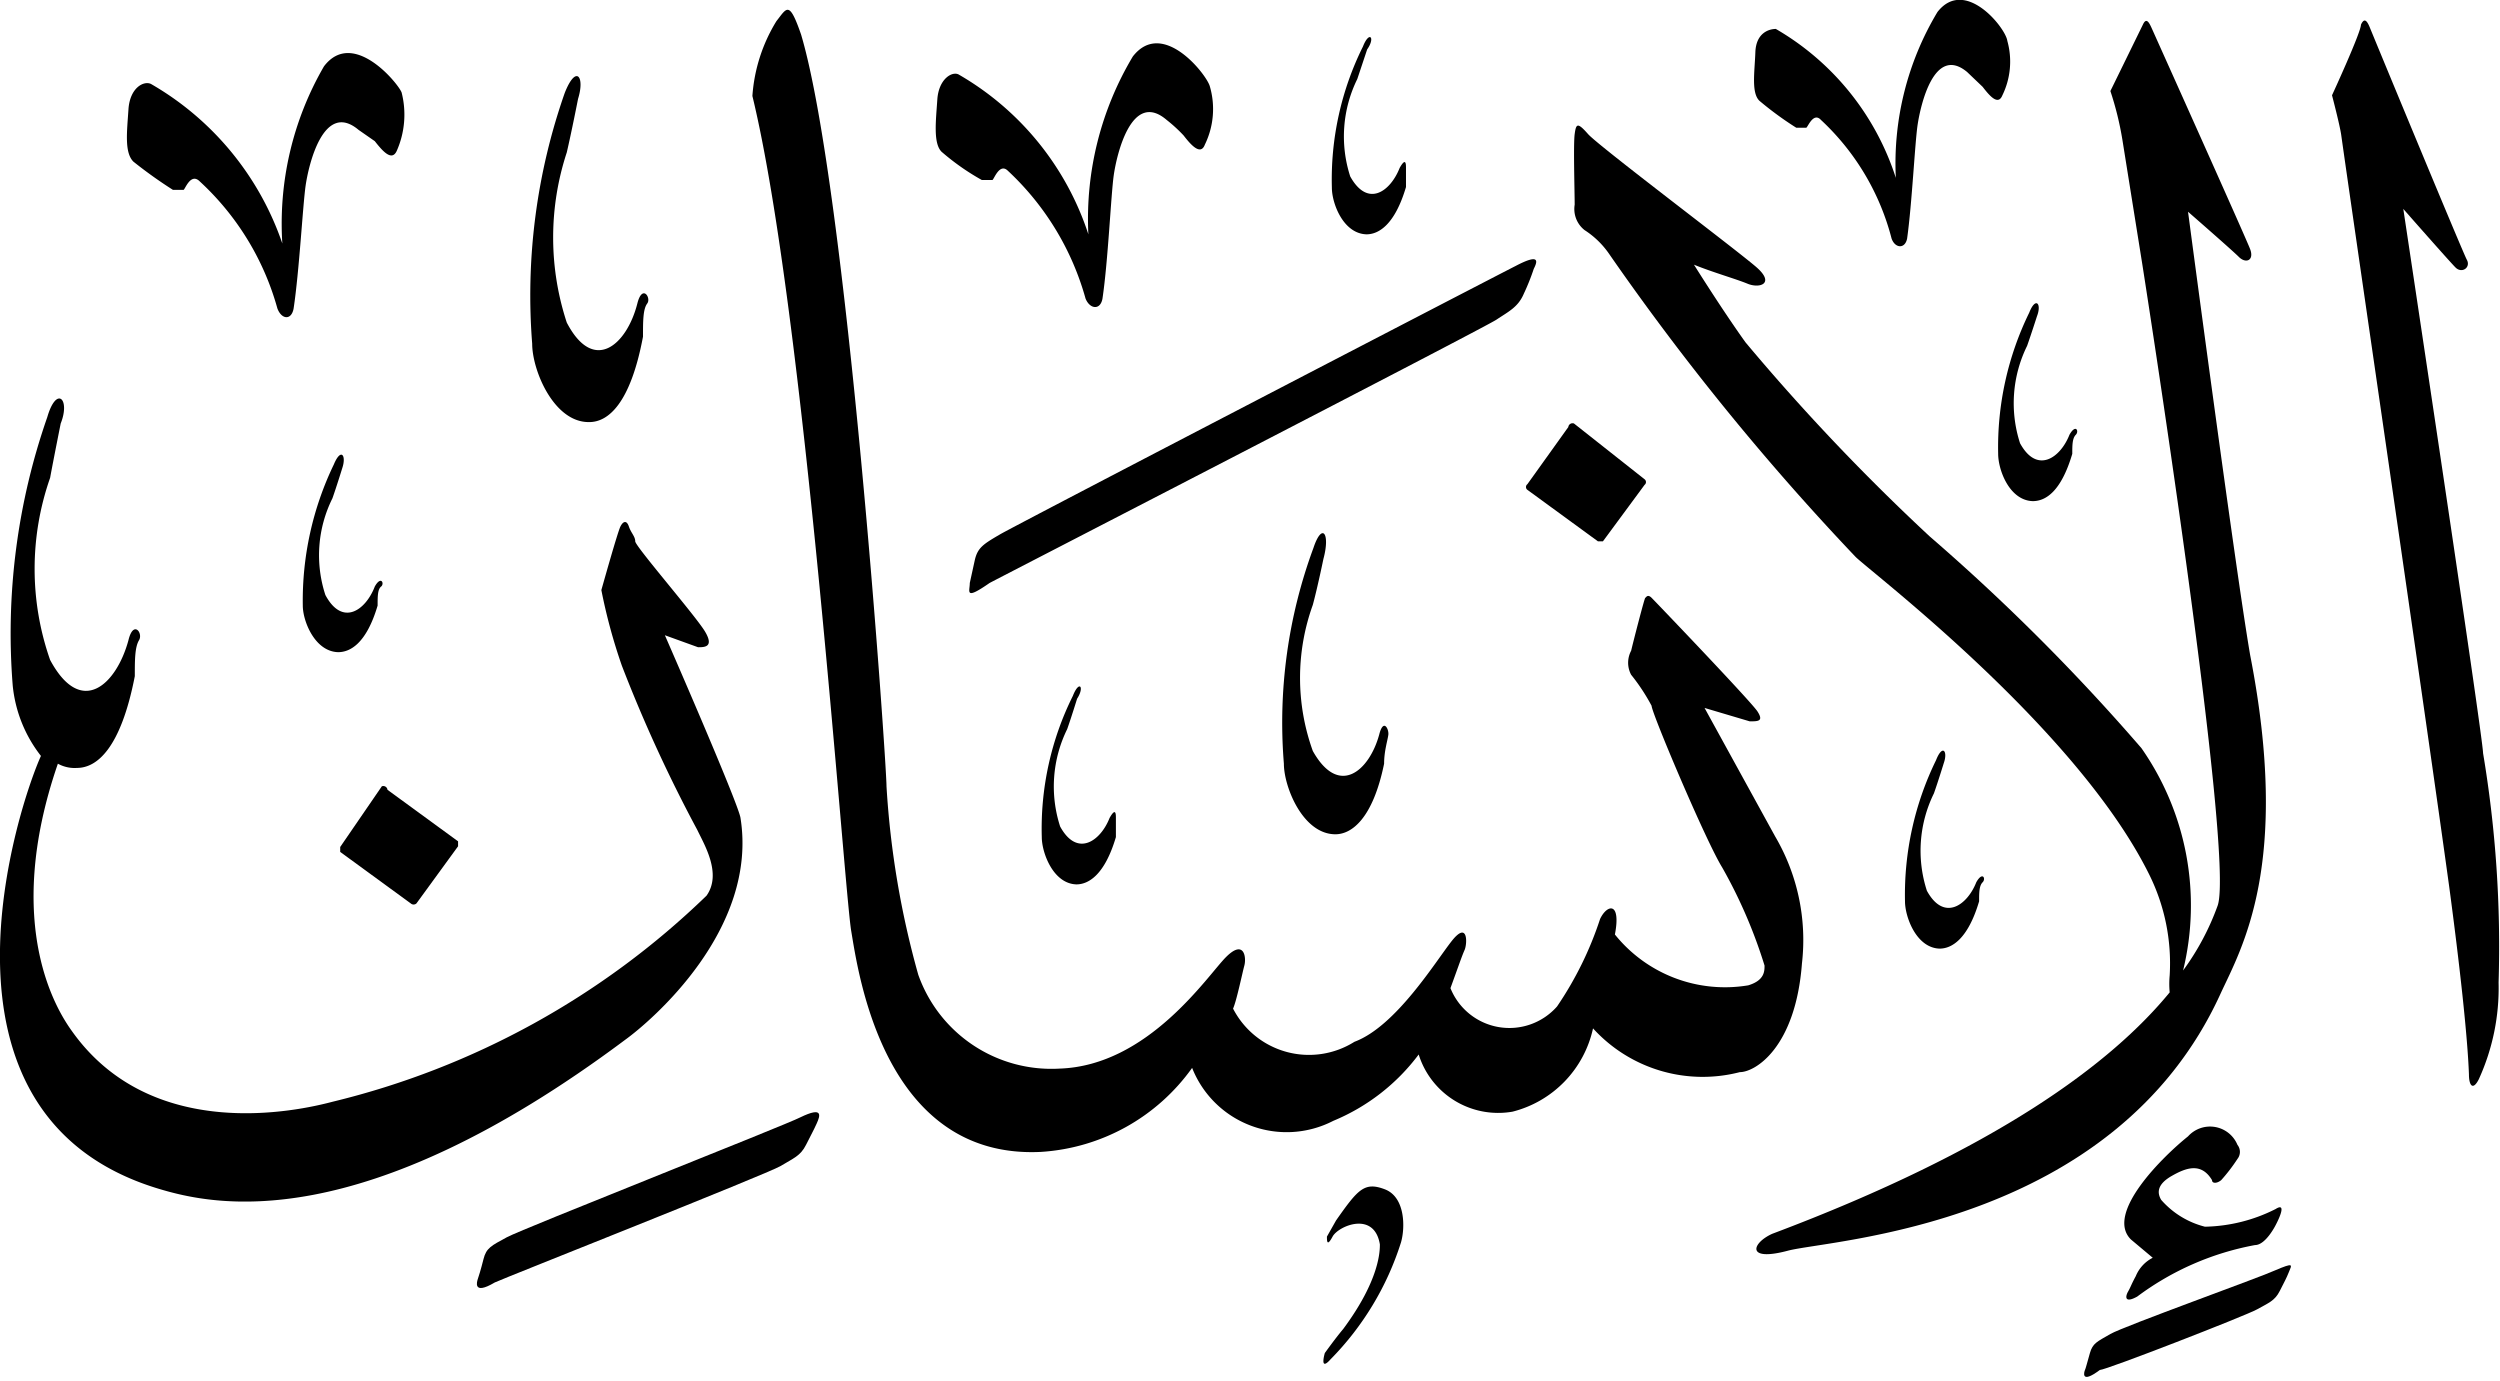 <svg xmlns="http://www.w3.org/2000/svg" viewBox="0 0 35.42 19.57"><defs><style>.cls-1{isolation:isolate;}.cls-2{fill-rule:evenodd;mix-blend-mode:darken;}</style></defs><g class="cls-1"><g id="Layer_2" data-name="Layer 2"><g id="سور_الٌقرآن_الكريم" data-name="سور الٌقرآن الكريم"><path class="cls-2" d="M32.23,18c-.19.09-2.14.79-2.33.9s-.25.13-.29.27-.06.22-.07.24-.07.21.21,0c.09,0,2.07-.77,2.23-.86s.25-.12.32-.26.09-.17.13-.27S32.51,17.88,32.23,18Z"/><path class="cls-2" d="M18.93,17.29l-.13.23c0,.06,0,.15.08,0s.59-.37.67.11c0,.09,0,.5-.52,1.2-.11.13-.26.34-.26.34s-.08.27.08.09a4.13,4.13,0,0,0,1-1.66c.06-.21.06-.64-.23-.75S19.24,16.85,18.93,17.29Z"/><path class="cls-2" d="M31,16.1c-.35.28-1.18,1.09-.81,1.46l.31.26a.51.51,0,0,0-.24.26c-.07.13-.07.15-.11.22s-.05.17.13.07a4,4,0,0,1,1.67-.73c.15,0,.29-.28.29-.28s.19-.35,0-.23a2.31,2.31,0,0,1-1,.25,1.22,1.22,0,0,1-.62-.38c-.06-.1-.06-.22.15-.34s.42-.19.57.06c0,.05.07.05.13,0a2.42,2.42,0,0,0,.23-.3.16.16,0,0,0,0-.2A.42.42,0,0,0,31,16.1Z"/><path class="cls-2" d="M11.34,15.83c-.21.11-3.94,1.58-4.16,1.7s-.29.15-.33.31-.07.25-.08.28-.08.24.24.05c.1-.05,3.87-1.54,4.05-1.65s.28-.14.36-.3.1-.19.15-.3S11.67,15.67,11.34,15.83Z"/><path class="cls-2" d="M27.43,10.77a4.34,4.34,0,0,0-.44,2c0,.22.16.66.49.67.17,0,.4-.13.56-.67,0-.12,0-.22.05-.27s0-.16-.09,0c-.13.33-.46.56-.7.12a1.84,1.84,0,0,1,.1-1.38c.06-.17.14-.43.14-.43C27.6,10.64,27.52,10.54,27.43,10.77Z"/><path class="cls-2" d="M15.2,9.86a4.22,4.22,0,0,0-.44,2c0,.22.16.66.49.67.17,0,.4-.13.56-.67,0-.12,0-.22,0-.27s0-.16-.09,0c-.13.33-.46.56-.7.12a1.84,1.84,0,0,1,.1-1.38c.06-.17.14-.43.14-.43C15.37,9.73,15.29,9.63,15.2,9.86Z"/><path class="cls-2" d="M18.61,7.76a7.15,7.15,0,0,0-.42,3.06c0,.33.27,1,.73,1,.23,0,.53-.22.69-1,0-.18.05-.33.06-.41s-.07-.24-.13,0c-.14.51-.57.89-.94.23a3.05,3.05,0,0,1,0-2.07c.07-.26.15-.65.15-.65C18.85,7.55,18.73,7.4,18.61,7.76Z"/><path class="cls-2" d="M5.41,11.14,4.82,12a0,0,0,0,0,0,.07l1,.73a.06.06,0,0,0,.08,0l.59-.81a0,0,0,0,0,0-.07l-1-.73A.06.06,0,0,0,5.41,11.14Z"/><path class="cls-2" d="M4.73,6.58a4.44,4.44,0,0,0-.44,2c0,.22.17.65.5.66.17,0,.4-.12.56-.66,0-.13,0-.23.05-.27s0-.16-.09,0c-.13.34-.46.57-.7.12a1.81,1.81,0,0,1,.1-1.37c.06-.17.14-.43.14-.43C4.91,6.45,4.83,6.34,4.73,6.58Z"/><path class="cls-2" d="M22.22,6.05l-.58.81a.05.05,0,0,0,0,.08l1,.73s.06,0,.07,0l.59-.8a.05.05,0,0,0,0-.08L22.3,6A.06.06,0,0,0,22.22,6.05Z"/><path class="cls-2" d="M.67,5.91a9.3,9.3,0,0,0-.49,3.8,1.92,1.92,0,0,0,.4,1c-.3.66-1.8,5.08,1.66,6.13.79.24,2.86.7,6.62-2.11.36-.26,1.89-1.56,1.63-3.15C10.43,11.31,9.42,9,9.42,9l.47.17c.09,0,.23,0,.1-.22S9,7.74,9,7.67s-.06-.12-.09-.21-.08-.08-.12,0-.25.83-.27.9a7.86,7.86,0,0,0,.29,1.07,20.59,20.59,0,0,0,1.07,2.33c.1.21.35.62.13.93a11.51,11.51,0,0,1-5.3,2.92c-.49.13-2.56.59-3.69-1-.18-.25-1-1.47-.2-3.79a.49.49,0,0,0,.27.06c.28,0,.62-.27.82-1.3,0-.23,0-.41.06-.51s-.08-.29-.15,0c-.17.63-.67,1.1-1.11.28a3.9,3.9,0,0,1,0-2.58C.76,6.5.86,6,.86,6,1,5.65.8,5.46.67,5.91Z"/><path class="cls-2" d="M21.47,3.77c-.24.12-7.06,3.66-7.3,3.8s-.32.19-.36.37l-.07.32c0,.12-.08.25.28,0,.11-.06,7-3.61,7.18-3.73s.31-.18.39-.37a3.13,3.13,0,0,0,.14-.35C21.78,3.71,21.83,3.58,21.47,3.77Z"/><path class="cls-2" d="M28.75,4.43a4.34,4.34,0,0,0-.44,2c0,.23.16.66.49.67.18,0,.4-.13.56-.67,0-.12,0-.22.05-.27s0-.16-.09,0c-.13.33-.46.56-.7.12a1.84,1.84,0,0,1,.1-1.38c.06-.17.14-.42.14-.42C28.93,4.3,28.84,4.2,28.75,4.43Z"/><path class="cls-2" d="M8,1.32a8.68,8.68,0,0,0-.46,3.55c0,.38.31,1.12.81,1.11.26,0,.58-.25.76-1.21,0-.22,0-.39.06-.47s-.07-.28-.14,0c-.15.59-.62,1-1,.27a3.86,3.86,0,0,1,0-2.41c.07-.3.16-.76.16-.76C8.29,1.08,8.16.91,8,1.32Z"/><path class="cls-2" d="M4.59.94A4.44,4.44,0,0,0,4,3.45,4.16,4.16,0,0,0,2.14,1.19c-.1-.05-.3.05-.32.36s-.06.61.07.74a6.39,6.39,0,0,0,.56.4c.06,0,.13,0,.15,0s.1-.25.23-.12a3.84,3.84,0,0,1,1.1,1.8c.06.16.2.17.23,0,.08-.53.13-1.46.17-1.74s.25-1.21.75-.79L5.31,2c.11.14.24.29.31.14a1.27,1.27,0,0,0,.07-.83C5.64,1.18,5,.4,4.59.94Z"/><path class="cls-2" d="M16.05.8a4.48,4.48,0,0,0-.63,2.52,4.07,4.07,0,0,0-1.83-2.26c-.09-.06-.29.05-.31.35s-.06.62.06.74a3.37,3.37,0,0,0,.57.4c.06,0,.13,0,.15,0s.1-.25.22-.13a3.9,3.9,0,0,1,1.1,1.81c.06.15.21.17.24,0,.08-.54.12-1.47.16-1.75s.25-1.21.75-.78a2.12,2.12,0,0,1,.24.22c.1.13.24.29.3.13a1.15,1.15,0,0,0,.07-.83C17.09,1.05,16.47.26,16.05.8Z"/><path class="cls-2" d="M19.31.66a4.23,4.23,0,0,0-.44,2c0,.22.16.65.49.66.17,0,.4-.13.56-.67,0-.12,0-.22,0-.27s0-.16-.09,0c-.13.33-.45.57-.7.12a1.84,1.84,0,0,1,.1-1.38l.14-.42C19.49.53,19.4.43,19.31.66Z"/><path class="cls-2" d="M30.36.35l-.46.94a4.47,4.47,0,0,1,.17.69l.28,1.75s1.32,8.38,1.07,9.1a3.64,3.64,0,0,1-.49.92,3.89,3.89,0,0,0-.59-3.15,29.17,29.17,0,0,0-3-3,30.3,30.3,0,0,1-2.61-2.75C24.4,4.39,24,3.75,24,3.75c.27.11.59.2.76.27s.39,0,.13-.23S22.65,2.07,22.5,1.9s-.17-.15-.19,0,0,.81,0,1a.38.38,0,0,0,.14.36,1.23,1.23,0,0,1,.35.34,36,36,0,0,0,3.49,4.29c.21.21,3.13,2.42,4.16,4.5a2.83,2.83,0,0,1,.29,1.43,1.3,1.3,0,0,0,0,.24c-.82,1-2.44,2.22-5.63,3.42-.29.13-.38.4.22.24s4.62-.33,6.13-3.64c.3-.65,1-1.83.42-4.8C31.67,8.06,31,3,31,3s.62.54.72.64.22.05.16-.11S30.53.5,30.49.41,30.41.24,30.36.35Z"/><path class="cls-2" d="M33.45.35c0,.11-.41,1-.41,1s.11.42.13.56c.17,1.21,1.22,8.39,1.53,10.65.15,1.12.26,2.12.28,2.66,0,.17.06.23.14.07a3.11,3.11,0,0,0,.28-1.37,16.58,16.58,0,0,0-.22-3.25c0-.22-1.13-7.71-1.13-7.71s.65.74.74.83.22,0,.16-.11S33.62.5,33.58.4,33.5.24,33.45.35Z"/><path class="cls-2" d="M11,.3a2.33,2.33,0,0,0-.34,1.06c.74,3.05,1.3,11.24,1.4,11.83s.46,3.24,2.69,3.13a2.85,2.85,0,0,0,2.14-1.19,1.44,1.44,0,0,0,2,.75,2.89,2.89,0,0,0,1.21-.94,1.18,1.18,0,0,0,1.33.81,1.56,1.56,0,0,0,1.14-1.18,2.1,2.1,0,0,0,2.08.62c.22,0,.79-.35.88-1.54a2.9,2.9,0,0,0-.38-1.8l-1-1.82.64.19c.12,0,.2,0,.11-.14s-1.44-1.55-1.5-1.61-.08,0-.09,0-.17.62-.2.75a.36.36,0,0,0,0,.34,2.79,2.79,0,0,1,.29.44c0,.1.77,1.92,1,2.29a7,7,0,0,1,.6,1.39c0,.08,0,.21-.23.28a2,2,0,0,1-1.89-.72c.09-.47-.11-.43-.21-.22a4.91,4.91,0,0,1-.61,1.24A.9.9,0,0,1,20.55,14c.11-.3.16-.45.2-.54s.05-.42-.18-.13-.79,1.21-1.38,1.43a1.21,1.21,0,0,1-1.72-.47c.05-.11.13-.5.16-.61s0-.38-.26-.12-1.1,1.54-2.36,1.58a2,2,0,0,1-2-1.33,12.61,12.61,0,0,1-.45-2.67c0-.34-.56-8.46-1.21-10.65C11.18,0,11.15.11,11,.3Z"/><path class="cls-2" d="M27.45.17a4.17,4.17,0,0,0-.59,2.35A3.77,3.77,0,0,0,25.16.41c-.09,0-.28.05-.29.33s-.06.58.06.69a4.68,4.68,0,0,0,.52.38c.06,0,.12,0,.14,0s.1-.23.21-.11a3.48,3.48,0,0,1,1,1.68c.05.14.19.15.22,0,.07-.5.11-1.36.15-1.62s.23-1.13.7-.74l.22.21c.1.13.22.27.28.12a1.09,1.09,0,0,0,.07-.77C28.42.4,27.84-.33,27.45.17Z"/></g></g></g></svg>